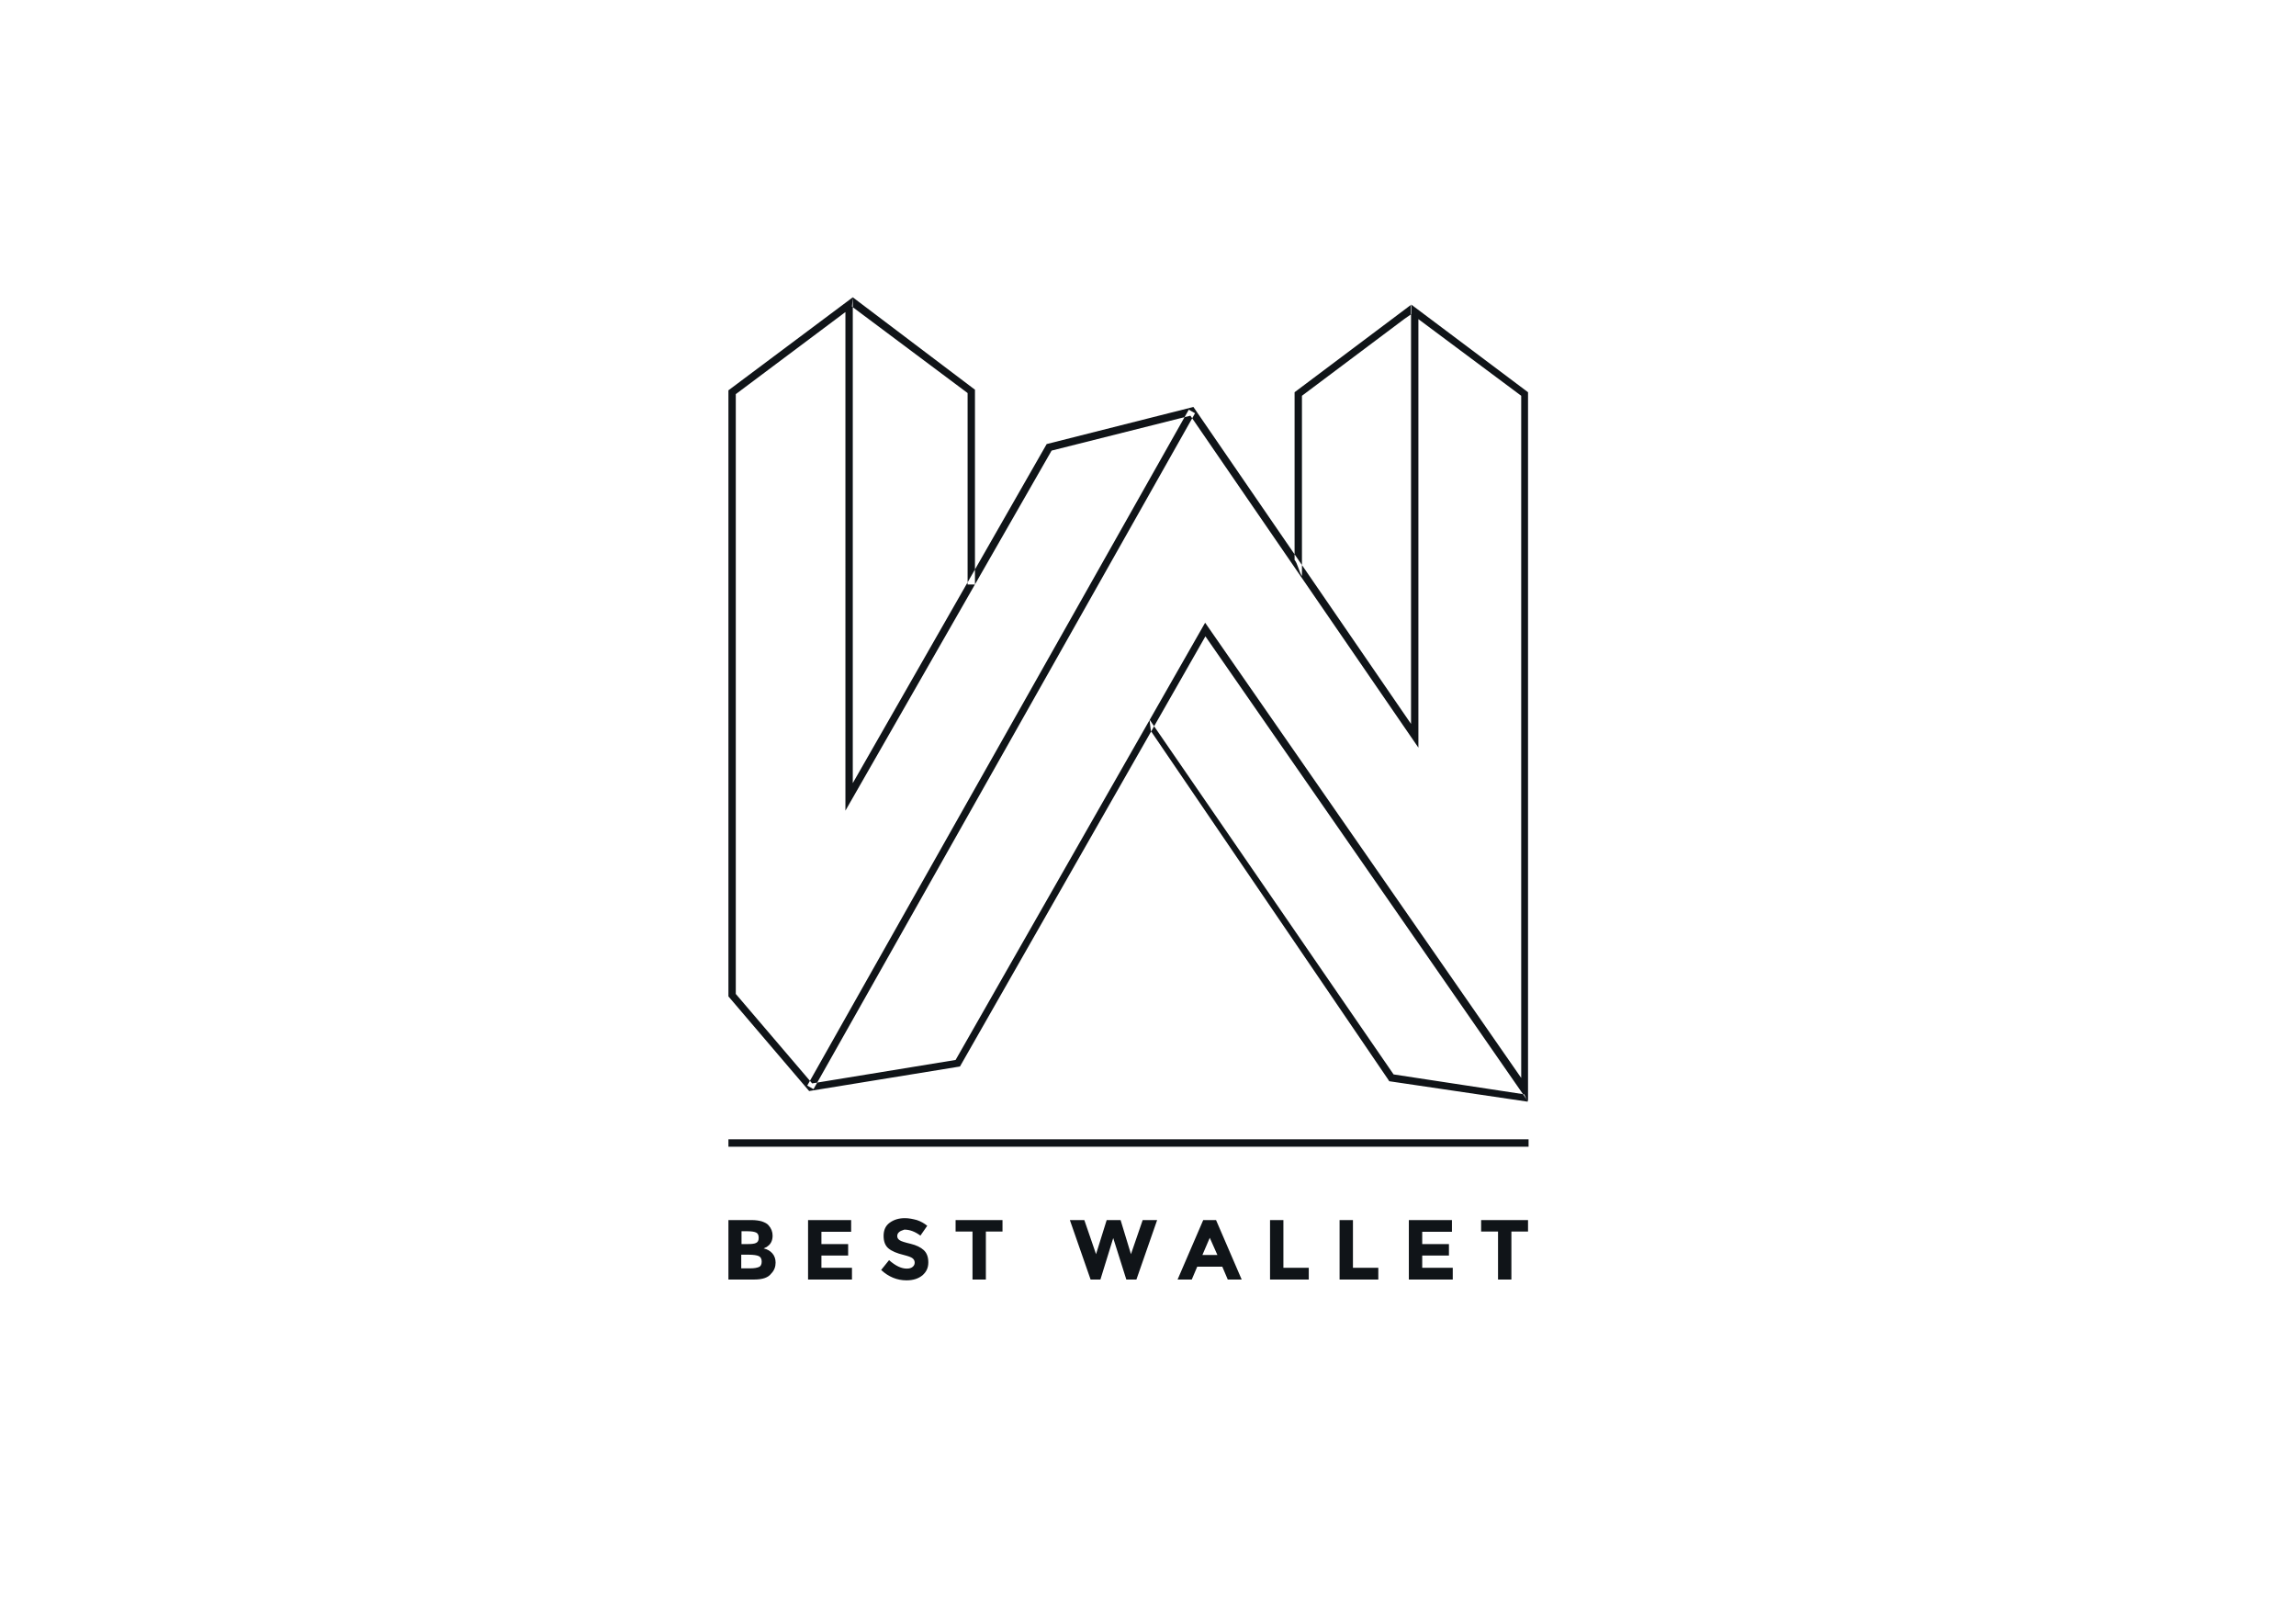<?xml version="1.0" encoding="utf-8"?>
<!-- Generator: Adobe Illustrator 18.1.0, SVG Export Plug-In . SVG Version: 6.00 Build 0)  -->
<svg version="1.1" id="Слой_3" xmlns="http://www.w3.org/2000/svg" xmlns:xlink="http://www.w3.org/1999/xlink" x="0px" y="0px"
	 viewBox="0 0 841.9 595.3" enable-background="new 0 0 841.9 595.3" xml:space="preserve">
<path fill="#101418" d="M560.3,403.8L442,233.3l-90,157.7l-55.3,9l-29.6-34.7V143.1l45.6-34.1v178.1l71.1-124.3l53.8-13.6
	l79.8,116.2V111.6l42.9,32.2V403.8z M269.8,364.4l28,32.8l52.6-8.6l91.5-160.3l115.9,166.9V145.1L520.1,117v157.1l-83.6-121.7
	l-50.9,12.8l-75.6,132V114.4l-40.2,30.1V364.4z M517.6,115.1v-3.5l-42.9,32.2v61.5c1,1,1.8,4.8,2.7,5.9v-66.1l37.6-28.2
	 M357.4,142.8L312.7,109l-0.3,3.4l42.4,31.7v70.2h2.7V142.8z M438.2,151.5l-2.3-1.3L296,398l2.3,1.3L438.2,151.5z M558.9,401.2
	l-47.9-7.3l-89.5-130.1l0.5,4.2l87.1,127.9l0.3,0.5l50.8,7.5L558.9,401.2z M276.6,469.1h-9.5v-21.8h8.5c1.5,0,2.8,0.2,3.8,0.5
	c1.1,0.4,1.9,0.8,2.4,1.4c1,1.1,1.5,2.4,1.5,3.8c0,1.7-0.6,3-1.7,3.8c-0.4,0.3-0.6,0.5-0.8,0.5c-0.1,0.1-0.4,0.2-0.8,0.4
	c1.4,0.3,2.4,0.9,3.2,1.8c0.8,0.9,1.2,2.1,1.2,3.4c0,1.5-0.5,2.9-1.6,4C281.7,468.4,279.6,469.1,276.6,469.1z M271.9,456.1h2.3
	c1.4,0,2.4-0.1,3-0.4c0.7-0.3,1-0.9,1-1.9c0-1-0.3-1.6-0.9-1.9c-0.6-0.3-1.6-0.5-3.1-0.5h-2.3V456.1z M271.9,465h3.3
	c1.4,0,2.4-0.2,3.1-0.5c0.7-0.3,1-1,1-2c0-1-0.4-1.7-1.1-2c-0.7-0.3-1.9-0.5-3.5-0.5h-2.9V465z M312.1,447.3v4.3h-10.9v4.5h9.8v4.2
	h-9.8v4.5h11.2v4.3h-16.1v-21.8H312.1z M329.7,451.7c-0.5,0.4-0.7,0.9-0.7,1.5c0,0.6,0.3,1.1,0.9,1.5c0.6,0.4,1.9,0.8,4,1.3
	c2.1,0.5,3.7,1.3,4.8,2.3c1.1,1,1.7,2.5,1.7,4.5c0,2-0.7,3.5-2.2,4.8c-1.5,1.2-3.4,1.8-5.8,1.8c-3.5,0-6.6-1.3-9.3-3.8l2.9-3.6
	c2.4,2.1,4.5,3.1,6.5,3.1c0.9,0,1.6-0.2,2.1-0.6c0.5-0.4,0.8-0.9,0.8-1.6c0-0.7-0.3-1.2-0.8-1.6c-0.5-0.4-1.6-0.8-3.2-1.2
	c-2.5-0.6-4.4-1.4-5.6-2.4c-1.2-1-1.8-2.5-1.8-4.6c0-2.1,0.7-3.7,2.2-4.8c1.5-1.1,3.3-1.7,5.6-1.7c1.5,0,2.9,0.3,4.4,0.7
	c1.5,0.5,2.7,1.2,3.8,2.1l-2.5,3.6c-1.9-1.4-3.8-2.2-5.9-2.2C330.8,451.1,330.1,451.3,329.7,451.7z M361.5,451.5v17.6h-4.9v-17.6
	h-6.2v-4.2h17.2v4.2H361.5z M401.9,459.8l3.9-12.5h5.1l3.8,12.5l4.3-12.5h5.3l-7.6,21.8H413l-4.8-15.2l-4.7,15.2h-3.6l-7.6-21.8h5.3
	L401.9,459.8z M450.2,469.1l-2-4.7H439l-2,4.7h-5.2l9.4-21.8h4.7l9.4,21.8H450.2z M443.6,453.8l-2.7,6.3h5.5L443.6,453.8z
	 M465.7,469.1v-21.8h4.9v17.5h9.3v4.3H465.7z M491.2,469.1v-21.8h4.9v17.5h9.3v4.3H491.2z M532.4,447.3v4.3h-10.9v4.5h9.8v4.2h-9.8
	v4.5h11.2v4.3h-16.1v-21.8H532.4z M554.2,451.5v17.6h-4.9v-17.6h-6.2v-4.2h17.2v4.2H554.2z M560.5,417.7H267.1v2.7h293.4V417.7z"/>
</svg>
